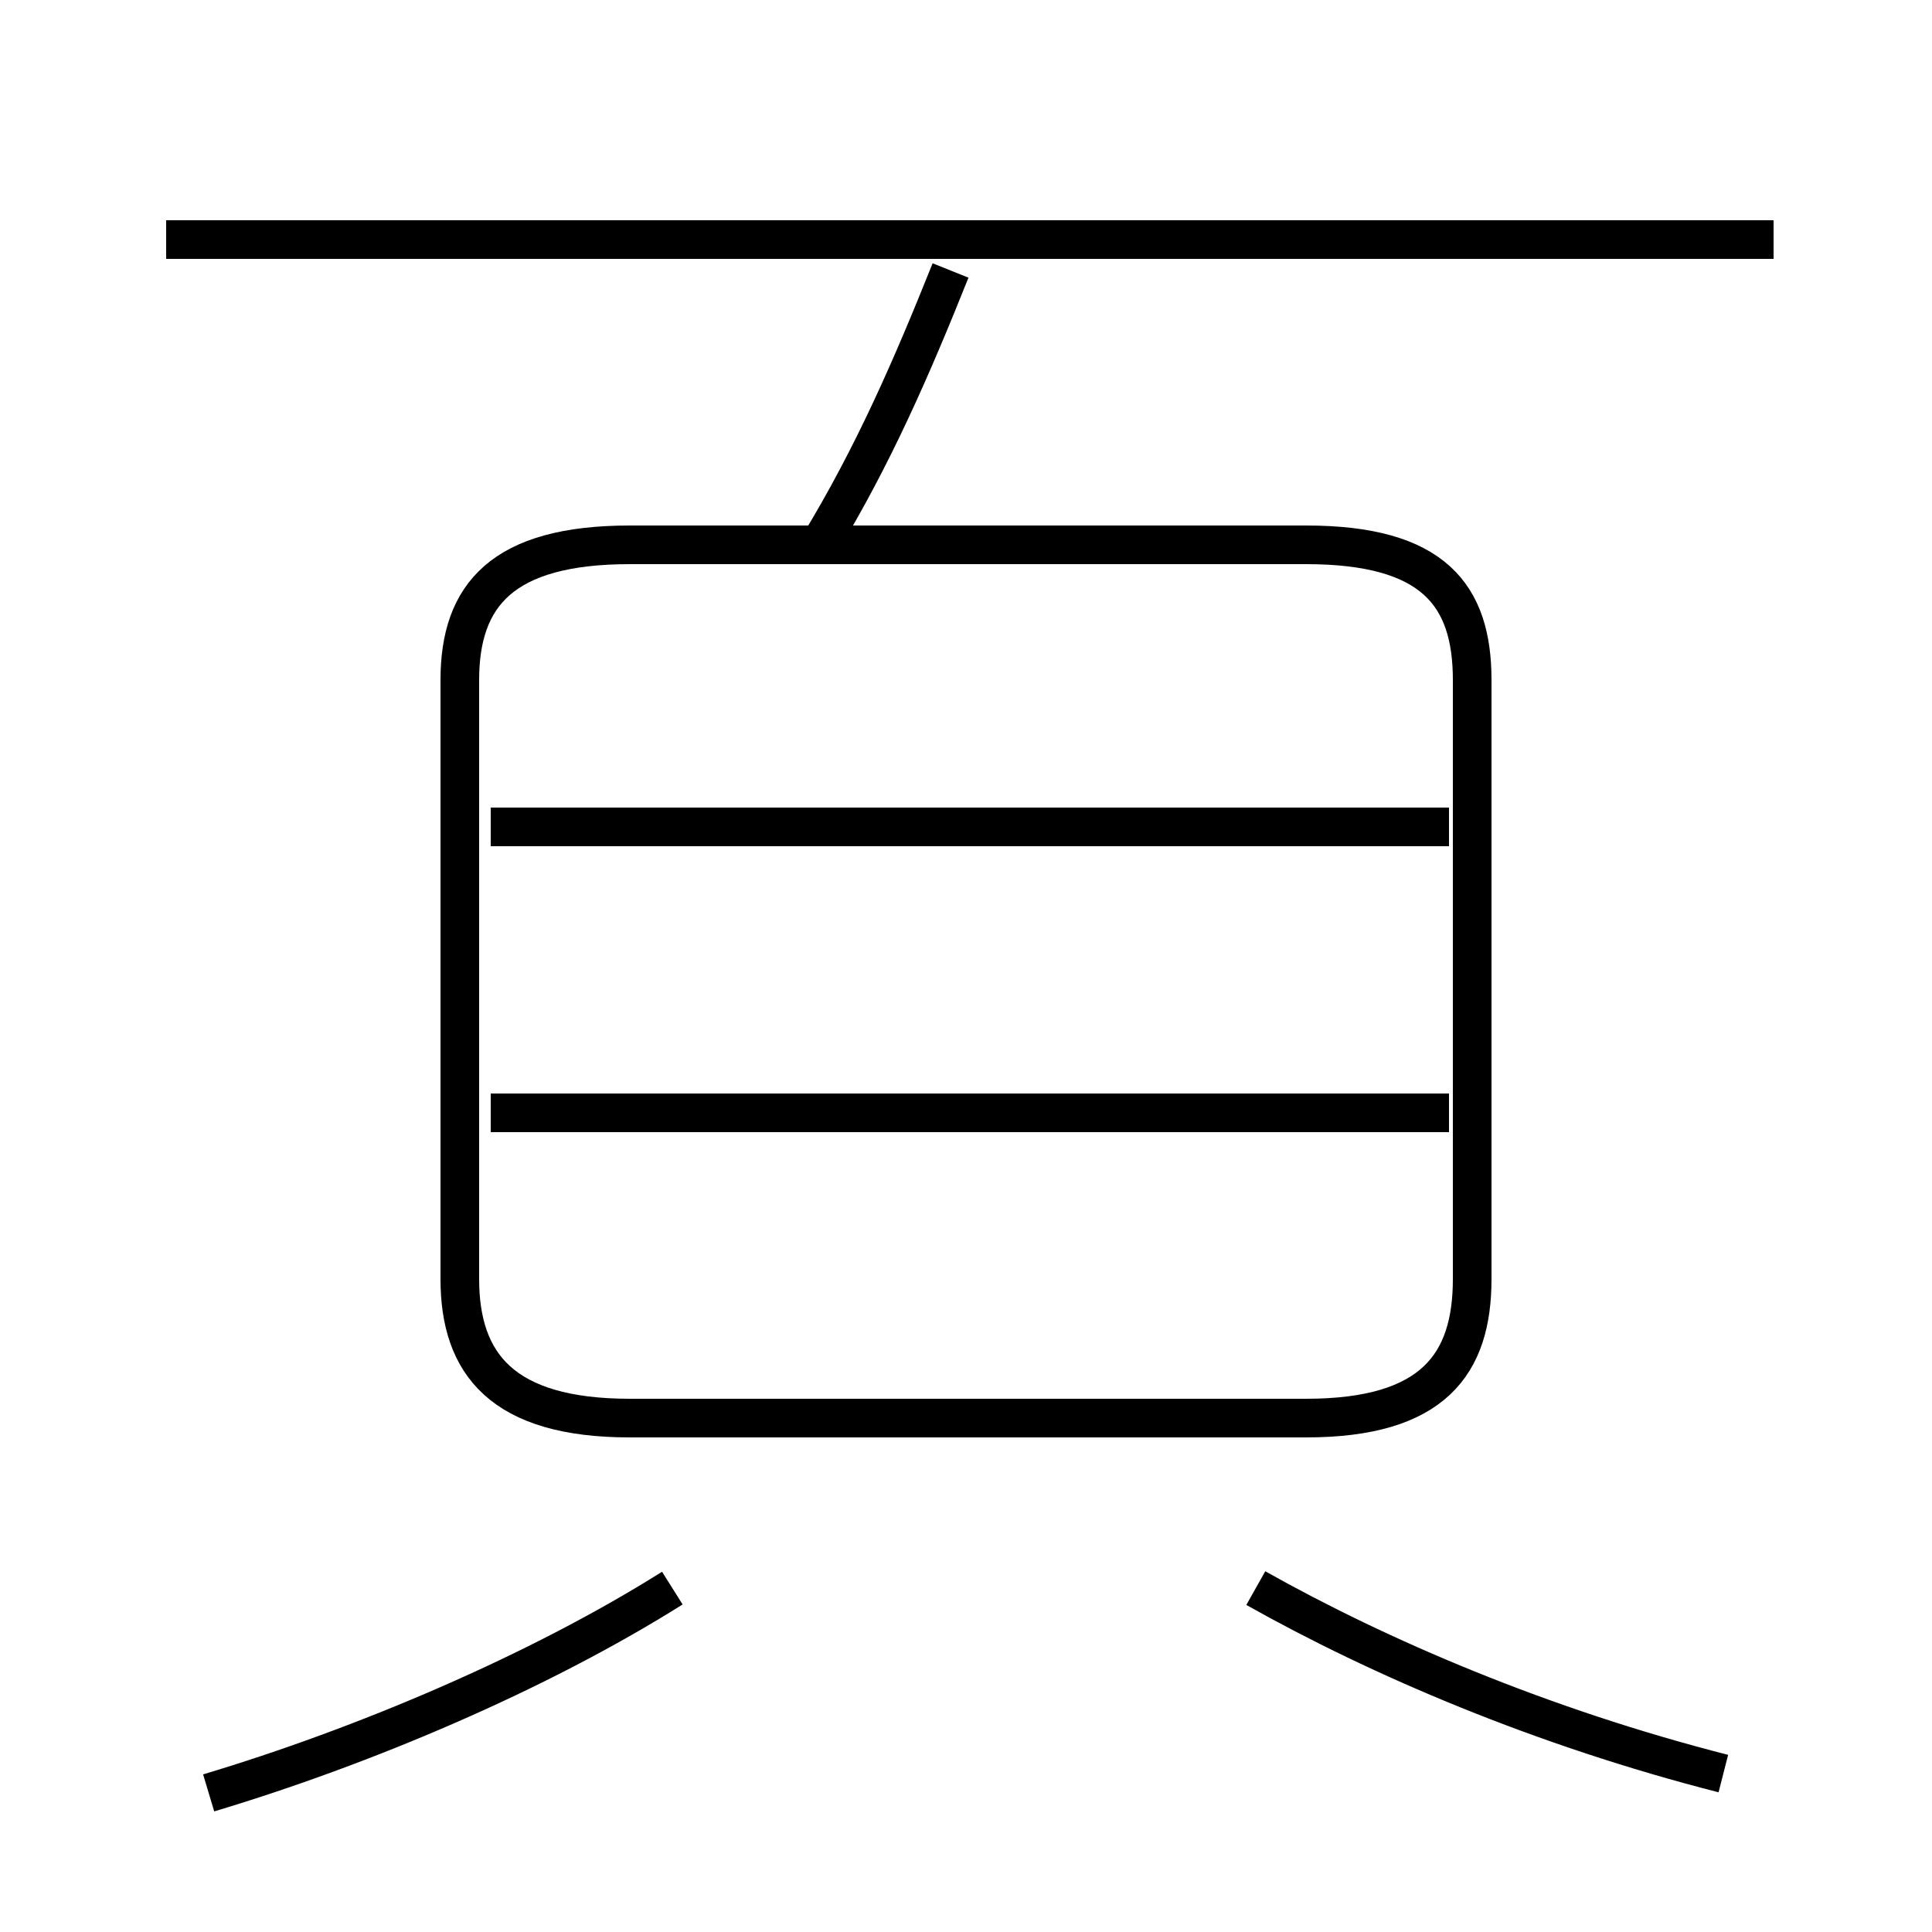 <?xml version='1.0' encoding='utf8'?>
<svg viewBox="0.0 -6.0 50.0 50.0" version="1.1" xmlns="http://www.w3.org/2000/svg">
<rect x="0.0" y="-6.0" width="50.0" height="50.0" fill="#808080" stroke="none"/>
<rect x="-1000" y="-1000" width="2000" height="2000" stroke="white" fill="white"/>
<g style="fill:white;stroke:#000000;  stroke-width:1">
<path d="M 16.3 -7.3 L 33.8 -7.3 C 37.1 -7.3 38.1 -8.7 38.1 -10.9 L 38.1 -26.4 C 38.1 -28.6 37.1 -29.9 33.8 -29.9 L 16.3 -29.9 C 13.0 -29.9 11.9 -28.6 11.9 -26.4 L 11.9 -10.9 C 11.9 -8.7 13.0 -7.3 16.3 -7.3 Z M 5.4 2.4 C 9.4 1.2 13.9 -0.7 17.4 -2.9 M 44.6 1.9 C 39.9 0.7 35.7 -1.1 32.5 -2.9 M 12.7 -15.2 L 37.5 -15.2 M 12.7 -22.6 L 37.5 -22.6 M 21.2 -29.9 C 22.6 -32.2 23.6 -34.5 24.6 -37.0 M 4.3 -37.8 L 45.9 -37.8" transform="translate(0.0 38.0)" />
</g>
</svg>